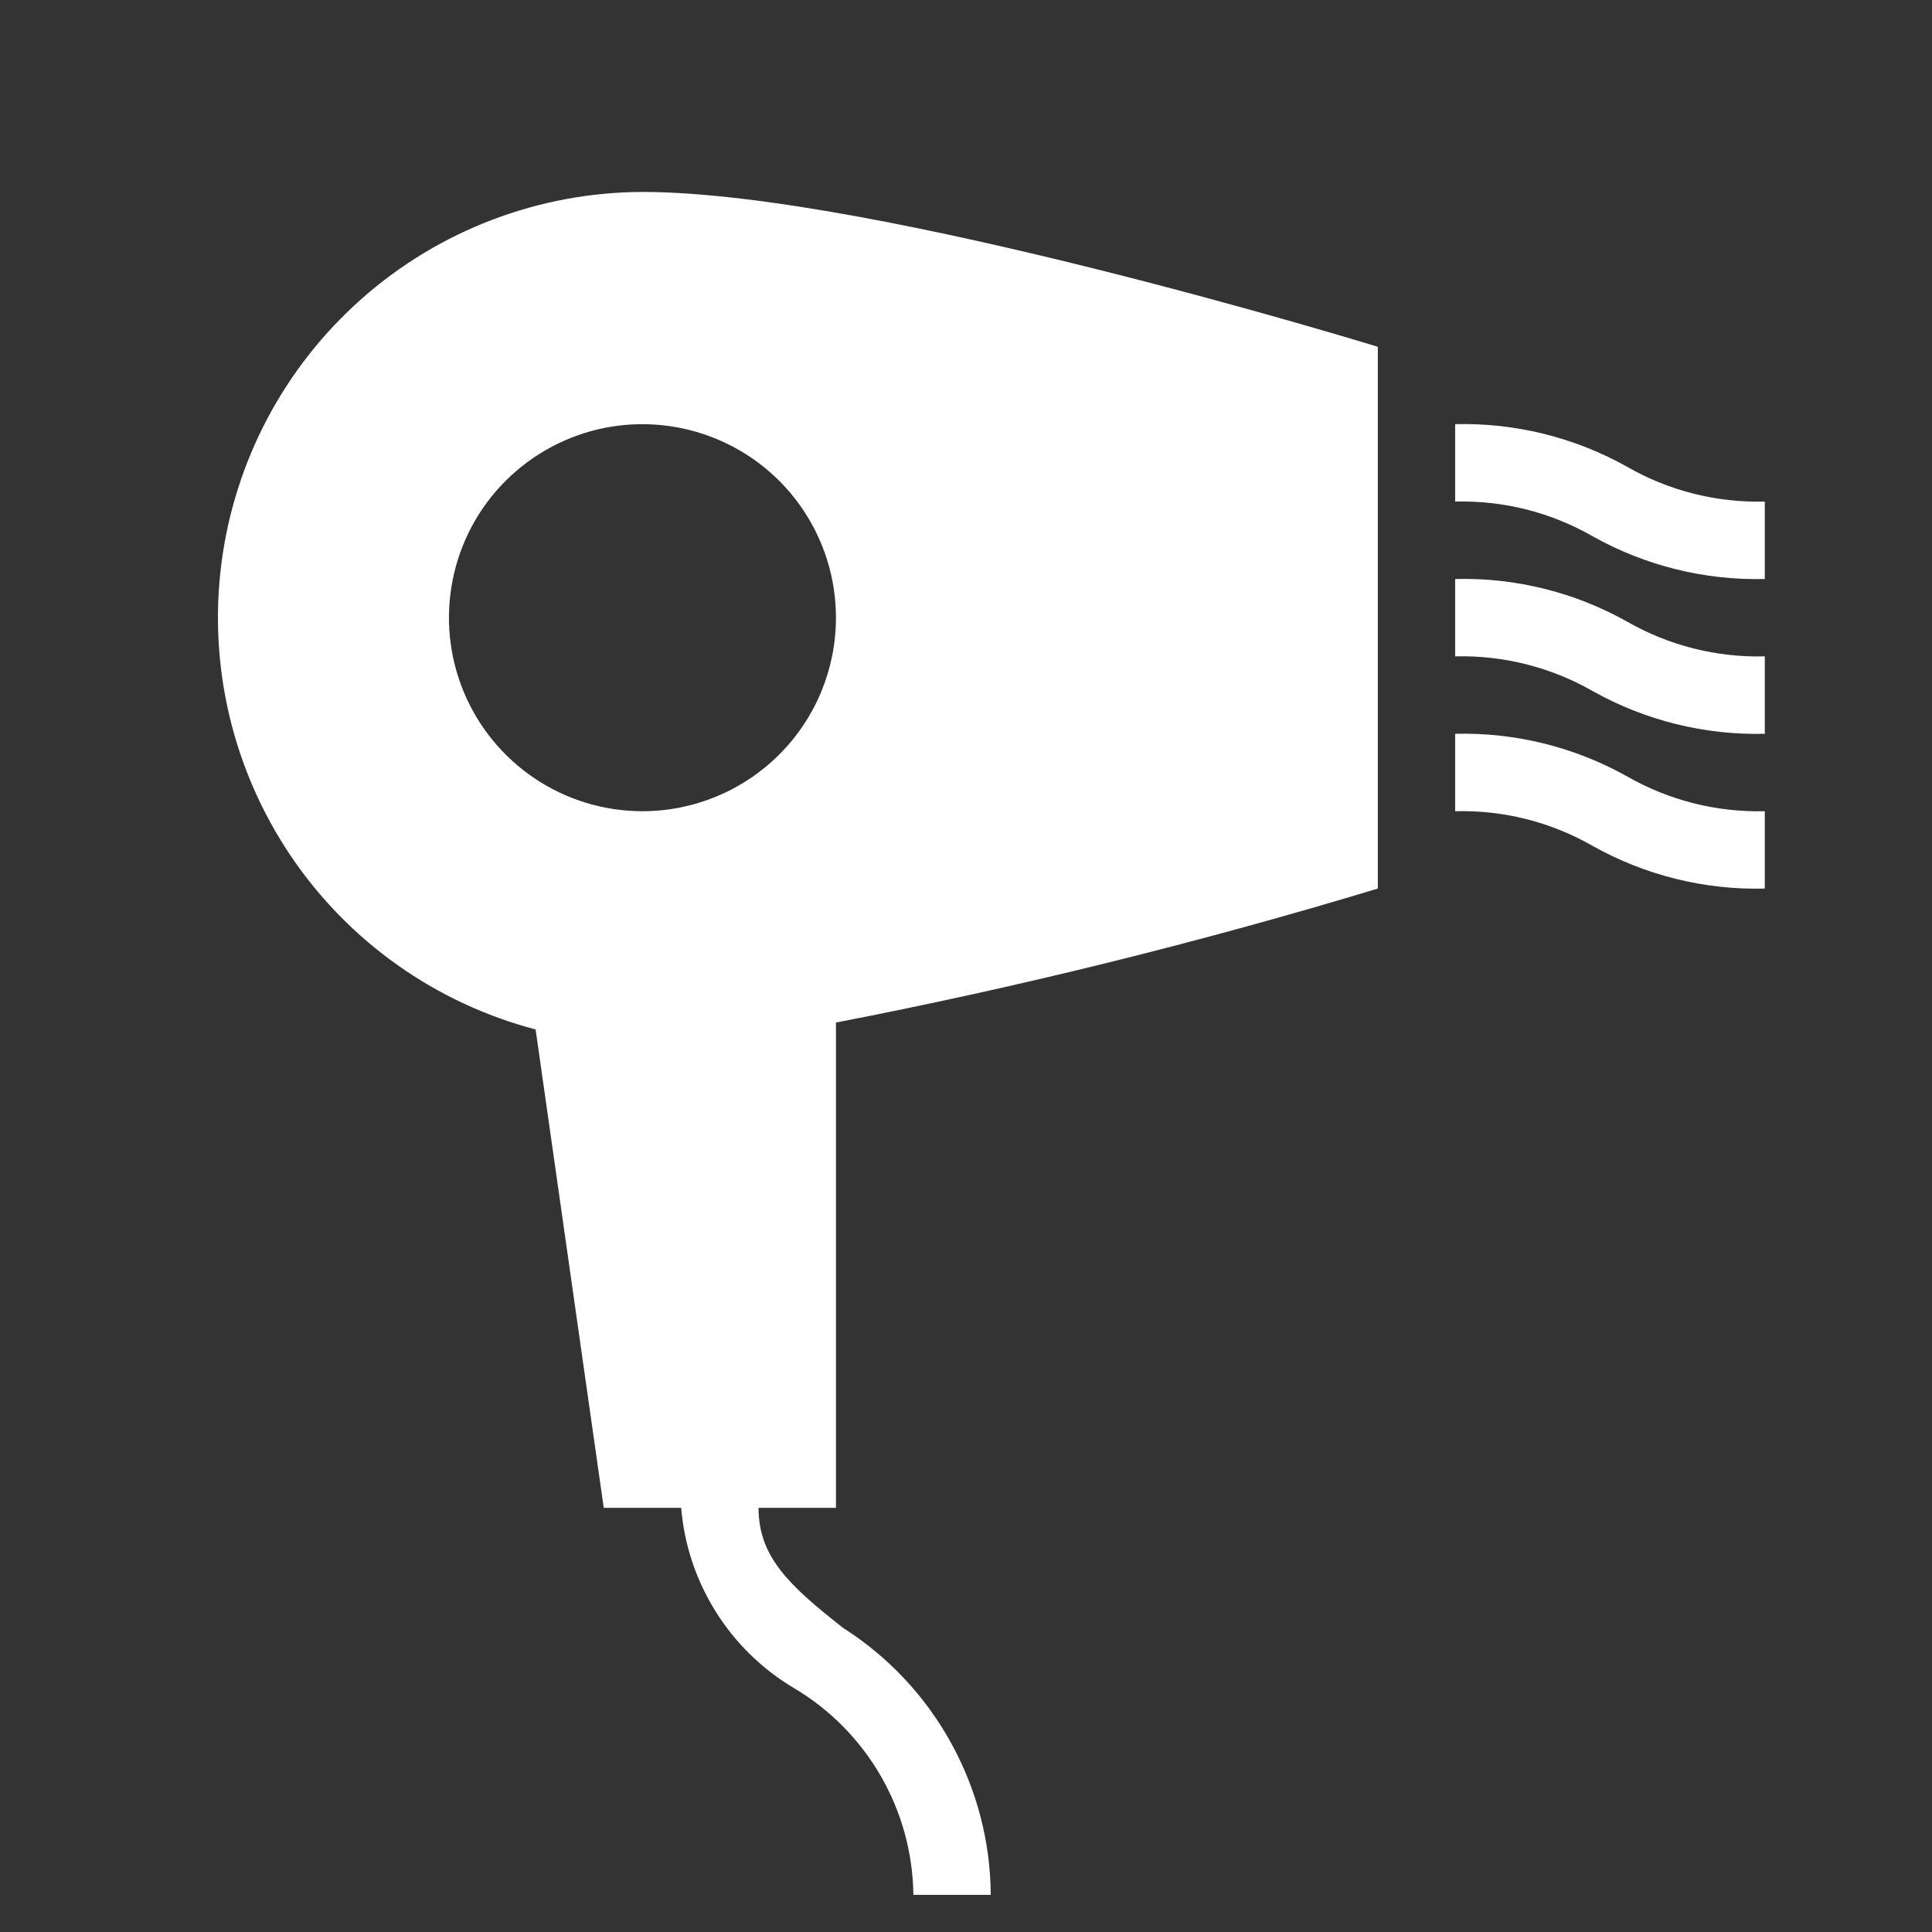<svg width="26" height="26" viewBox="0 0 26 26" fill="none" xmlns="http://www.w3.org/2000/svg">
<rect x="0" y="0" width="26" height="26" fill="#333333" stroke="none"/>
<g clip-path="url(#clip0_1773_180)">
<path d="M23.75 9.875C22.942 9.895 22.143 9.697 21.437 9.302C20.874 8.979 20.233 8.817 19.583 8.833V7.792C20.392 7.771 21.19 7.969 21.896 8.365C22.459 8.688 23.101 8.85 23.75 8.833V9.875ZM23.75 6.75C23.101 6.767 22.459 6.605 21.896 6.281C21.19 5.886 20.392 5.688 19.583 5.708V6.75C20.233 6.733 20.874 6.895 21.437 7.219C22.143 7.614 22.942 7.812 23.75 7.792V6.75ZM23.75 10.917C23.101 10.933 22.459 10.771 21.896 10.448C21.19 10.053 20.392 9.855 19.583 9.875V10.917C20.233 10.9 20.874 11.062 21.437 11.386C22.143 11.781 22.942 11.979 23.75 11.958V10.917ZM11.25 13.761C13.71 13.285 16.143 12.683 18.542 11.958V4.667C18.542 4.667 11.771 2.583 8.646 2.583C7.255 2.587 5.912 3.097 4.87 4.018C3.827 4.939 3.155 6.208 2.979 7.588C2.803 8.968 3.135 10.364 3.913 11.518C4.691 12.671 5.863 13.501 7.208 13.854L8.125 20.292H9.167C9.208 20.788 9.368 21.267 9.633 21.69C9.897 22.112 10.259 22.465 10.687 22.719C11.171 23.006 11.572 23.413 11.853 23.9C12.134 24.387 12.285 24.938 12.292 25.5H13.333C13.329 24.782 13.144 24.078 12.796 23.45C12.449 22.822 11.949 22.291 11.344 21.906C10.614 21.333 10.208 20.948 10.208 20.292H11.25V13.761ZM8.646 10.917C8.131 10.917 7.627 10.764 7.199 10.478C6.771 10.192 6.437 9.785 6.24 9.309C6.043 8.833 5.991 8.31 6.092 7.804C6.192 7.299 6.44 6.835 6.804 6.471C7.169 6.107 7.633 5.859 8.138 5.758C8.643 5.658 9.166 5.71 9.642 5.907C10.118 6.104 10.525 6.437 10.811 6.866C11.097 7.294 11.25 7.797 11.25 8.313C11.25 9.003 10.976 9.666 10.487 10.154C9.999 10.642 9.336 10.917 8.646 10.917Z" fill="white"/>
</g>
<defs>
<clipPath id="clip0_1773_180">
<rect width="25" height="25" fill="white" transform="translate(0.833 0.5)"/>
</clipPath>
</defs>
</svg>
